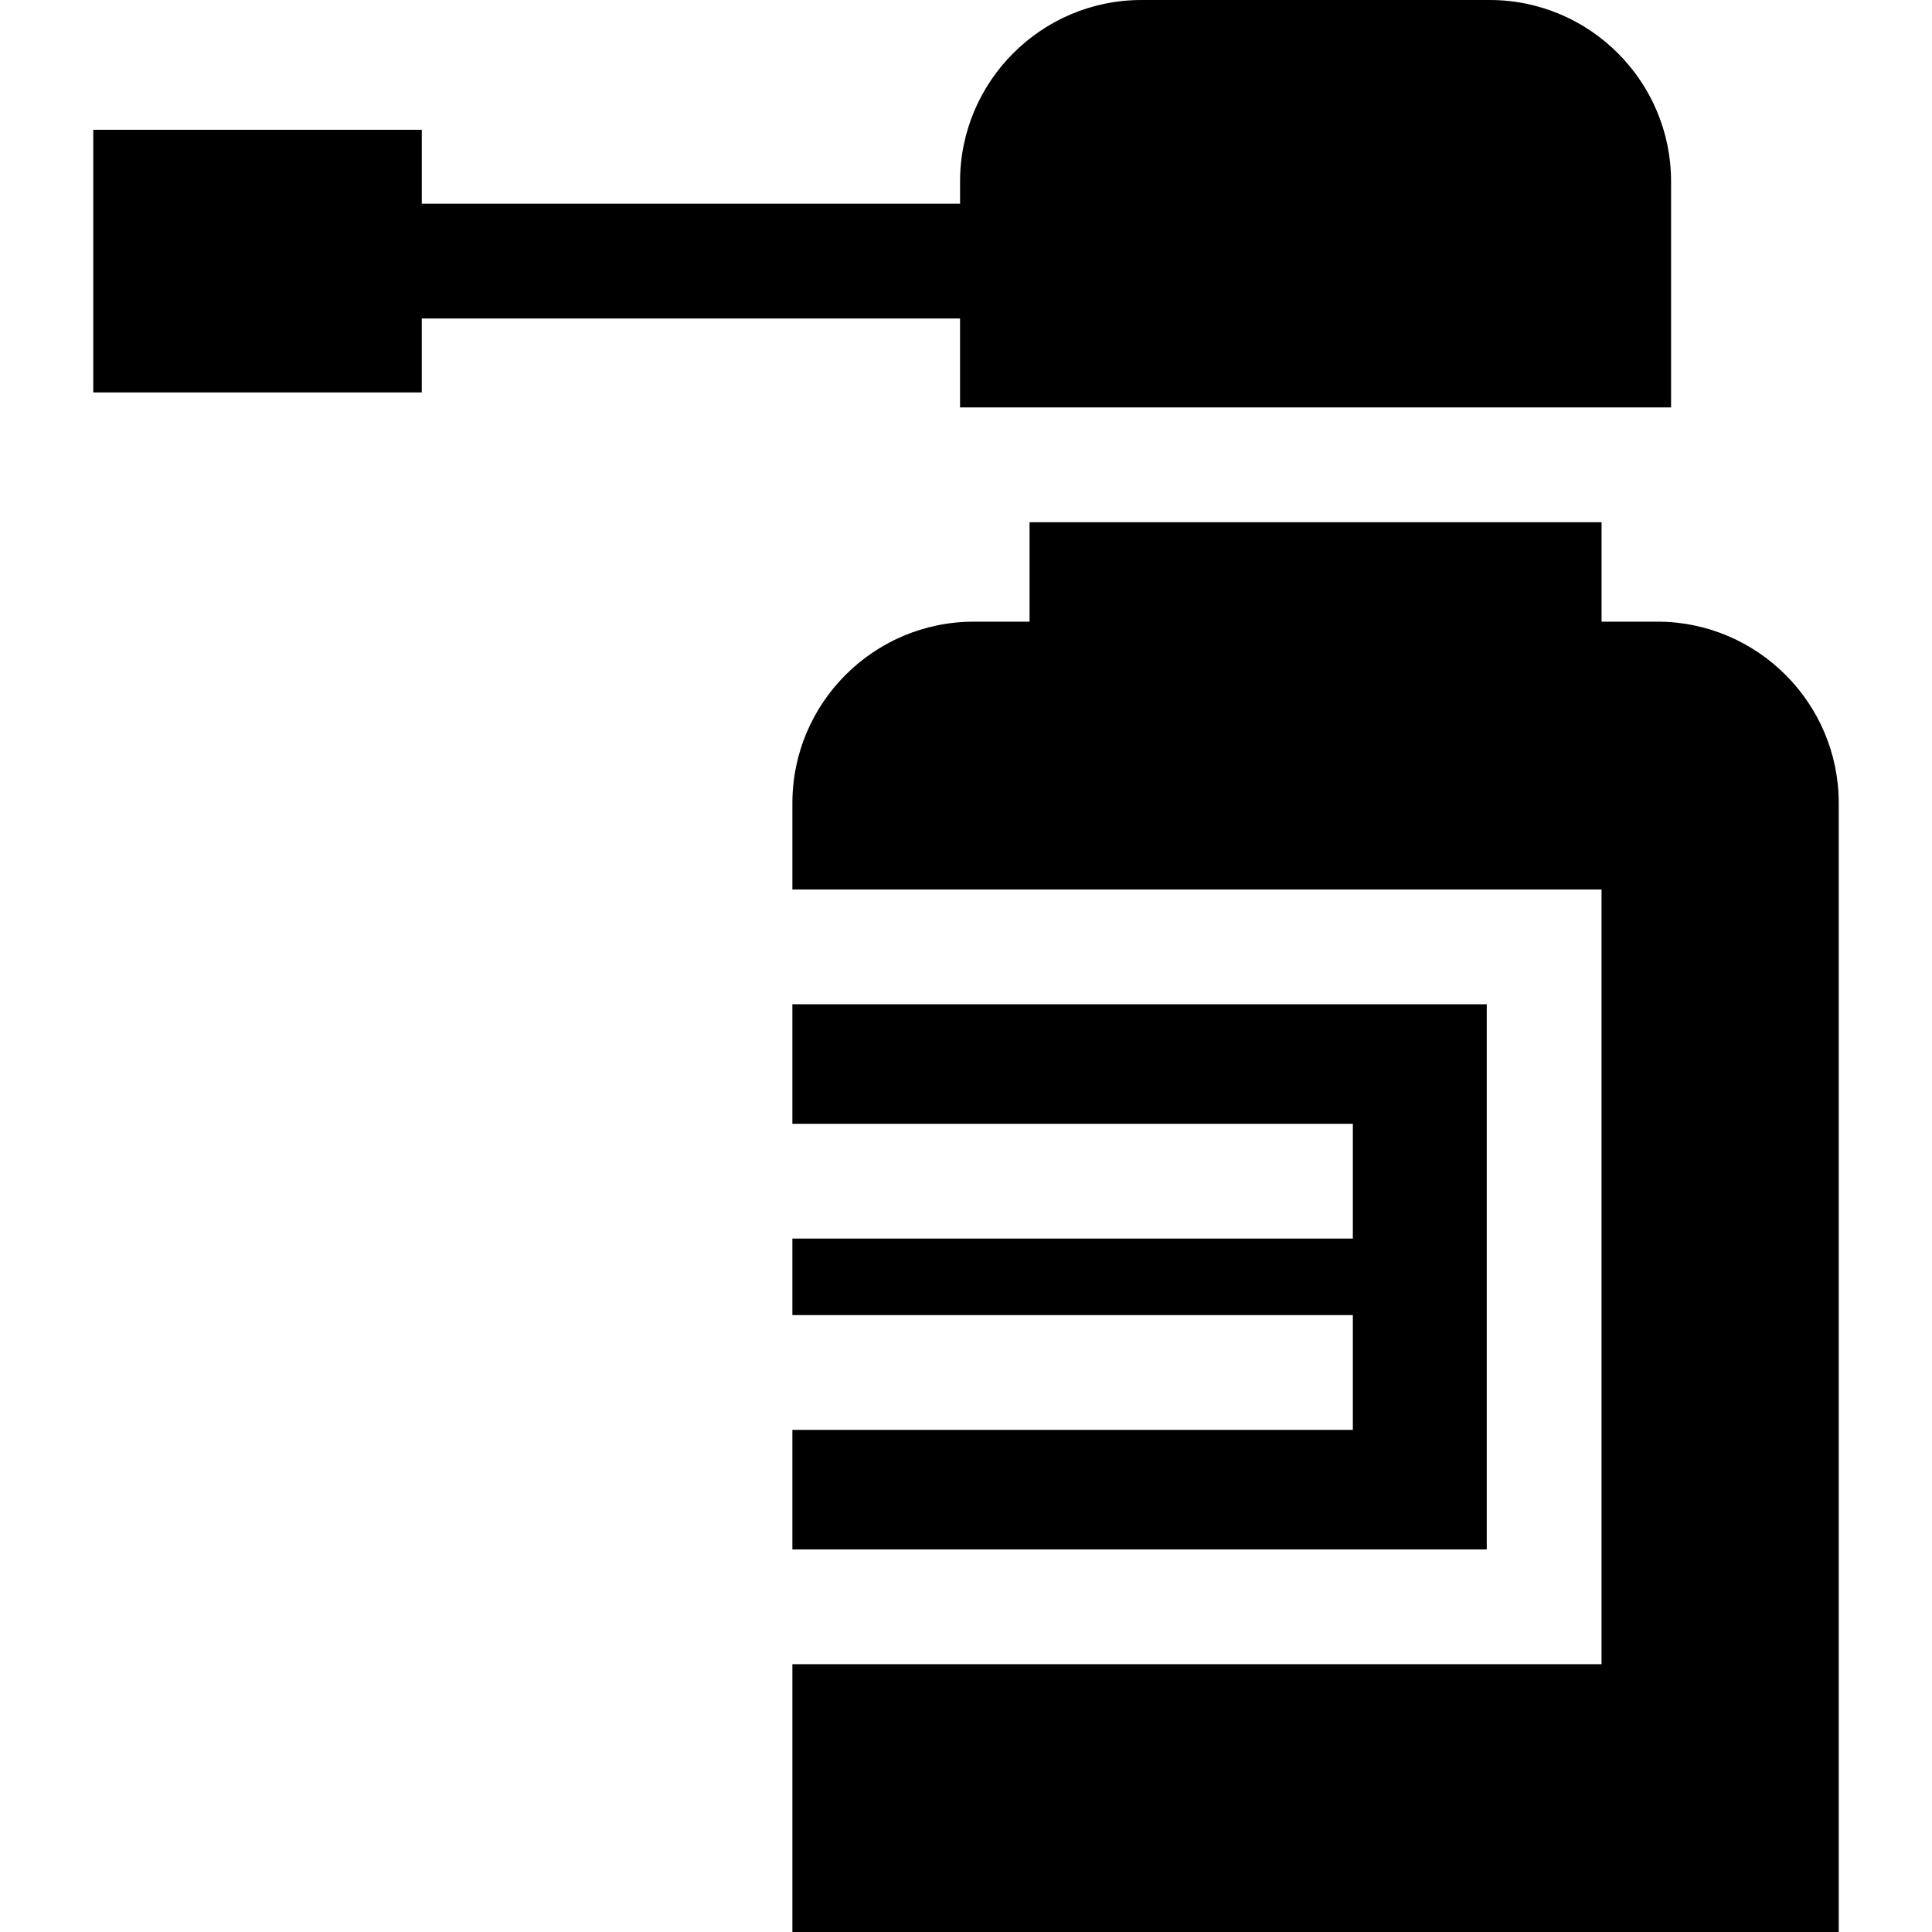 <?xml version="1.0" encoding="iso-8859-1"?>
<!-- Generator: Adobe Illustrator 19.0.0, SVG Export Plug-In . SVG Version: 6.00 Build 0)  -->
<svg version="1.1" id="Layer_1" xmlns="http://www.w3.org/2000/svg" xmlns:xlink="http://www.w3.org/1999/xlink" x="0px" y="0px"
	 viewBox="0 0 512 512" style="enable-background:new 0 0 512 512;" xml:space="preserve">
<g>
	<g>
		<path d="M439.207,164.749h-14.775v-26.362h-30.417H303.26h-30.417v26.362h-14.775c-26.51,0-48.076,21.567-48.076,48.076v22.897
			h214.43v205.305h-214.43V512h277.292V212.825C487.284,186.315,465.717,164.749,439.207,164.749z"/>
	</g>
</g>
<g>
	<g>
		<polygon points="209.991,266.139 209.991,297.818 358.518,297.818 358.518,328.235 209.991,328.235 209.991,348.513 
			358.518,348.513 358.518,378.93 209.991,378.93 209.991,410.609 394.004,410.609 394.004,266.139 		"/>
	</g>
</g>
<g>
	<g>
		<path d="M394.772,0h-92.269c-26.51,0-48.076,21.567-48.076,48.076v5.909H111.774V34.388H24.716v69.612h87.057V84.403h142.651
			v23.567h18.418h12.001h127.589h12.001h18.417V48.076C442.849,21.567,421.281,0,394.772,0z"/>
	</g>
</g>
<g>
</g>
<g>
</g>
<g>
</g>
<g>
</g>
<g>
</g>
<g>
</g>
<g>
</g>
<g>
</g>
<g>
</g>
<g>
</g>
<g>
</g>
<g>
</g>
<g>
</g>
<g>
</g>
<g>
</g>
</svg>
